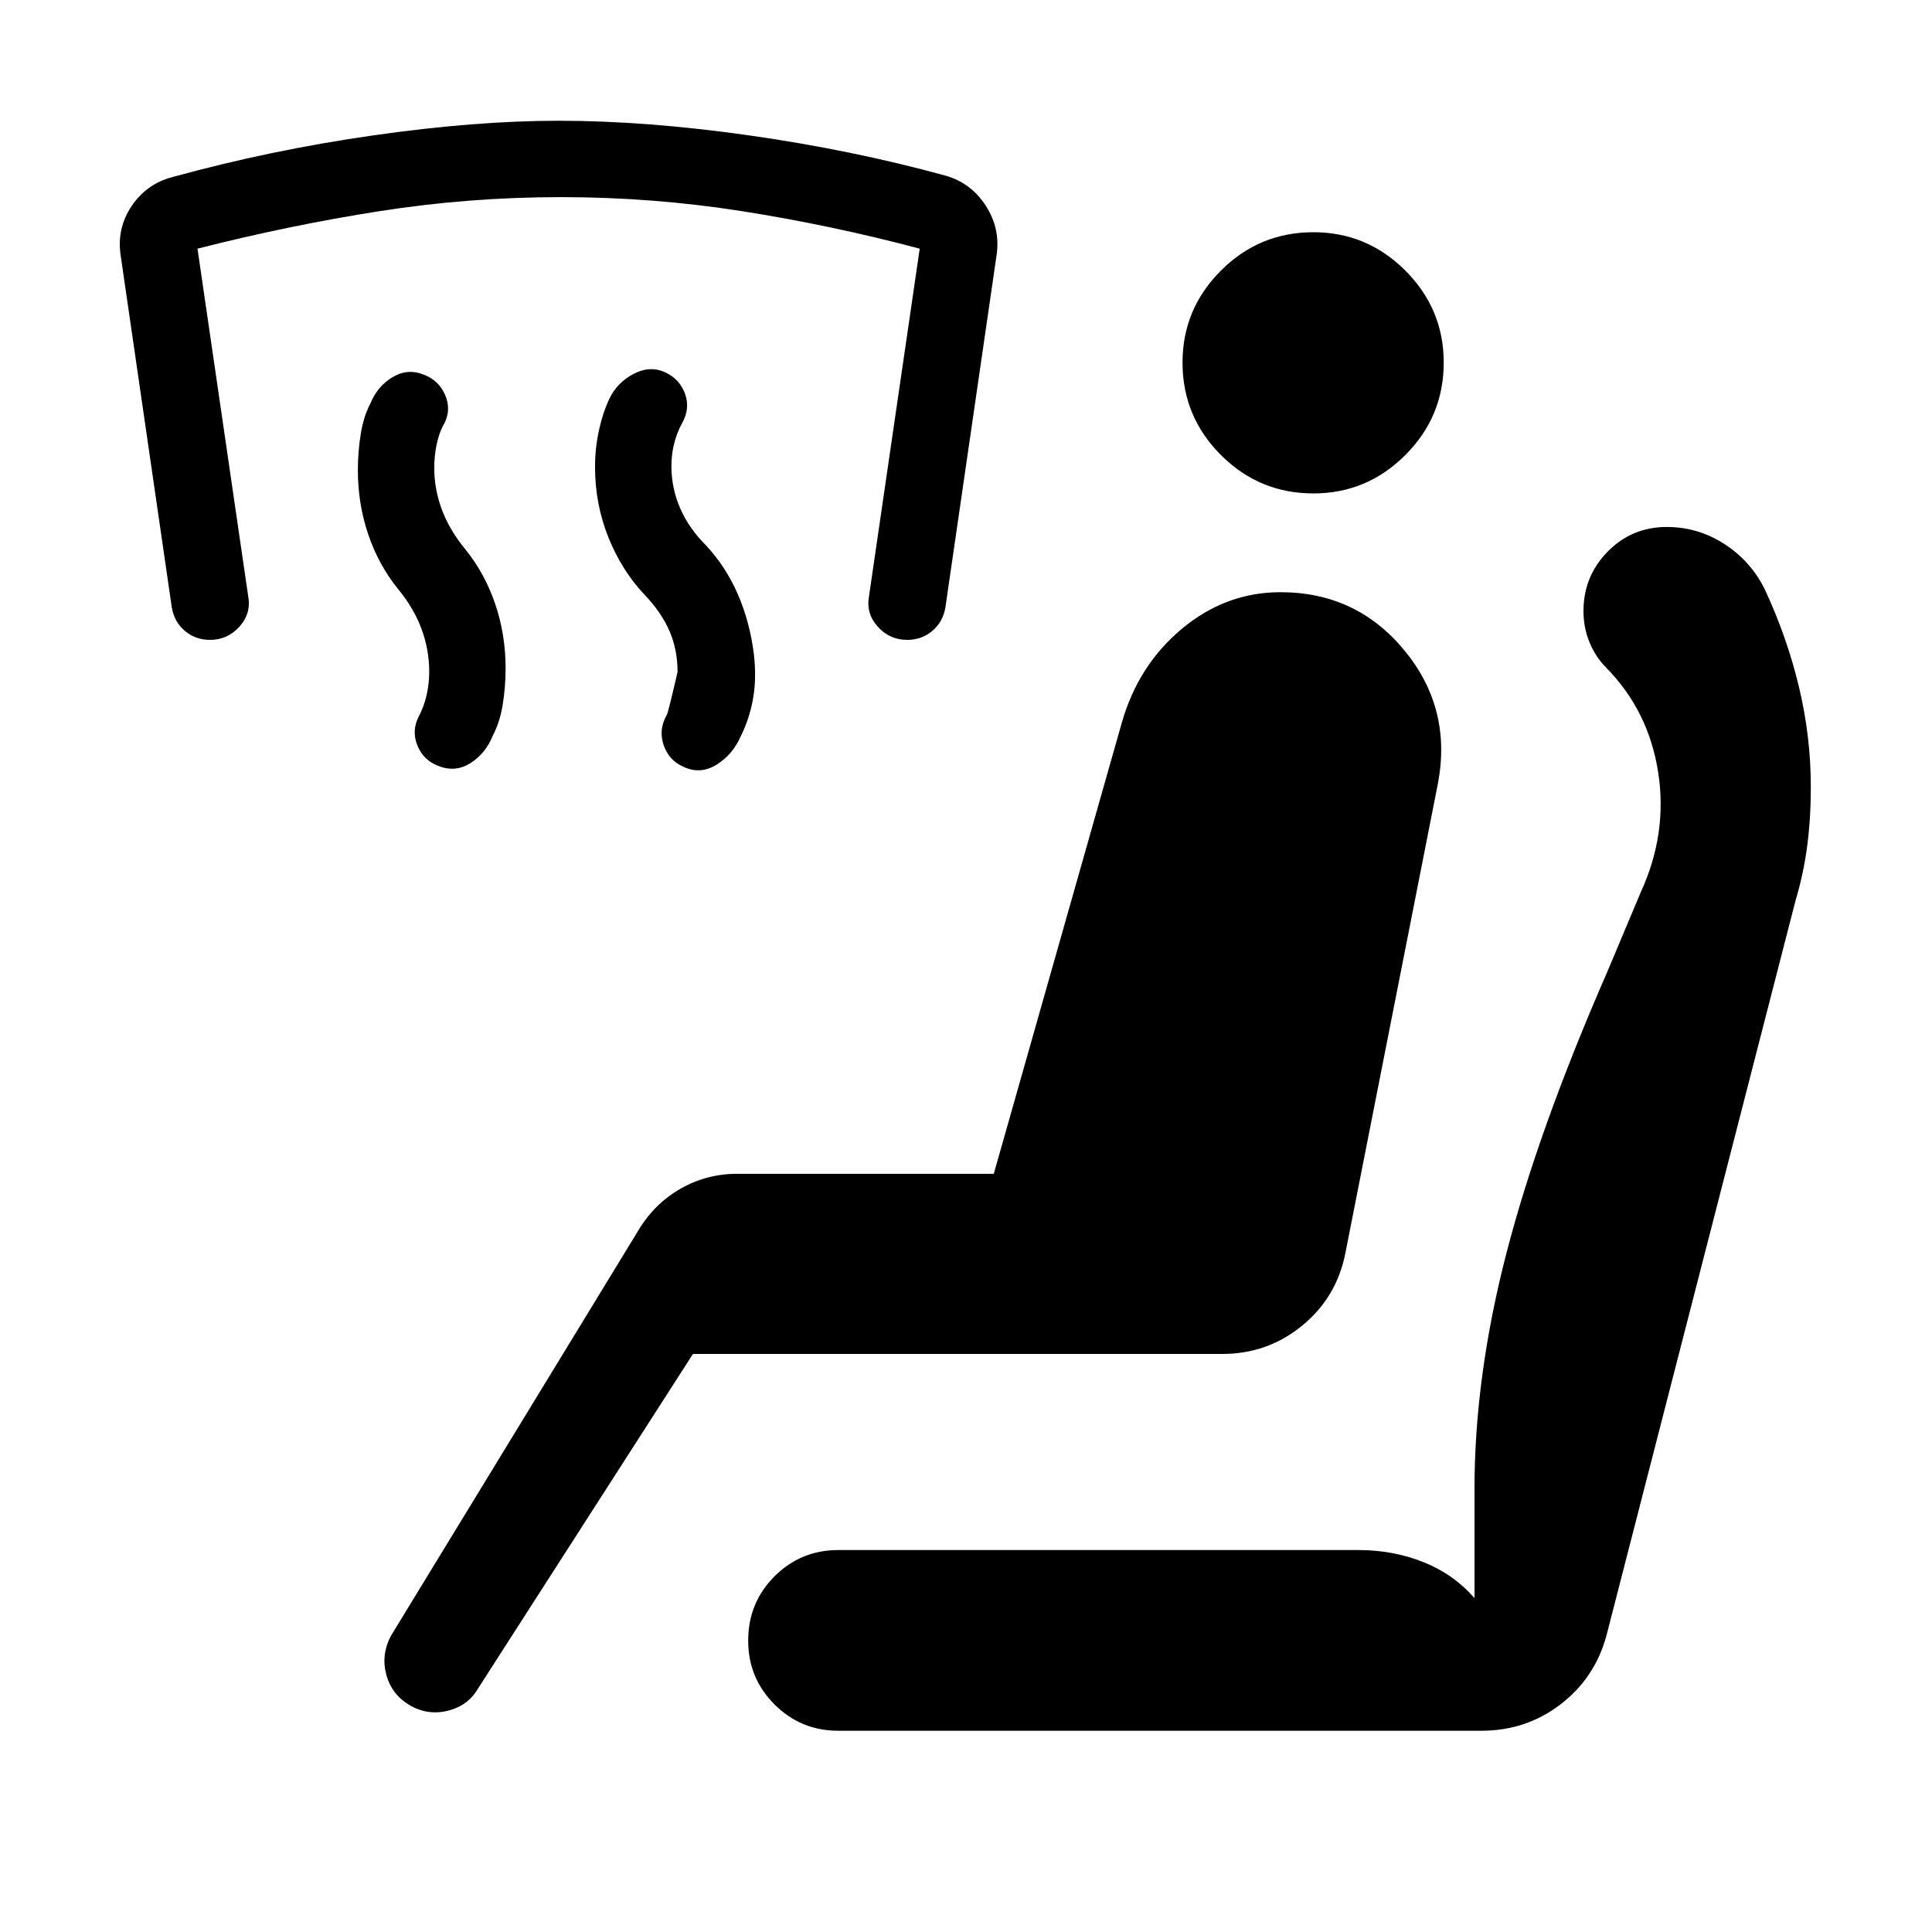 <svg xmlns="http://www.w3.org/2000/svg" height="40" viewBox="0 -960 960 960" width="40"><path d="M320.05-664.74q-11.15-11.82-17.77-28.32-6.61-16.5-6.61-34.94 0-9.1 1.88-17.88 1.89-8.79 5.25-16.02 3.94-8.15 12.21-12.41 8.27-4.25 15.94-.48 6.95 3.41 9.49 10.61 2.53 7.21-1.49 14.41-2.51 4.57-3.92 9.98-1.41 5.41-1.41 11.36 0 10.97 4.32 20.92 4.32 9.95 12.7 18.33 9.95 10.62 15.96 24.41 6.02 13.8 8.02 30.03 1.33 11.77-.41 21.75-1.75 9.99-6.11 18.76-3.95 9.15-12.05 14.19-8.1 5.04-16.51 1.02-7.21-3.16-9.81-10.84-2.6-7.68 1.6-14.88.72-1.31 5.34-21.36 0-11.03-3.99-20.31t-12.63-18.33Zm-122.15-2.44q-9.72-11.97-14.9-27.19t-5.18-32.04q0-9.15 1.44-18 1.43-8.85 4.84-15.2 3.54-8.65 11.13-13.08 7.59-4.44 15.62-1.03 7.15 2.75 10.29 9.89 3.14 7.14-.27 14.09-2.51 4.15-3.81 10.15-1.29 6-1.29 11.95 0 10.79 3.81 20.92 3.8 10.13 11.57 19.59 9.72 11.98 14.9 27.2 5.18 15.21 5.18 32.03 0 9.16-1.43 18-1.44 8.85-4.85 15.21-3.54 9.02-11.13 13.84-7.59 4.83-16 1.42-7.41-2.75-10.42-10.15-3.01-7.39.78-14.6 2.51-4.82 3.81-10.49 1.29-5.66 1.29-11.61 0-10.8-3.8-21.12-3.81-10.32-11.58-19.78Zm-93.57 25.13q-7.2 0-12.48-4.47-5.28-4.48-6.49-11.68L59.95-833.13q-2-13.3 5.38-24.37 7.39-11.06 20.16-14.47 48.69-13.41 99.68-20.72 50.98-7.31 92.39-7.31 43.65 0 94.93 7.31 51.28 7.31 97.15 19.92 12.77 3.54 20.15 14.94 7.39 11.4 5.39 24.7L469.77-658.2q-1.21 7.2-6.49 11.68-5.28 4.47-12.49 4.47-8.74 0-14.66-6.59t-4.31-15.21L457-836.44q-43.82-11.64-88.24-18.62-44.43-6.99-90.04-6.99-45.62 0-90.23 6.99-44.62 6.98-90.36 18.62l25.18 172.59q1.61 8.62-4.31 15.21-5.92 6.59-14.67 6.59Zm240 354.82L237.74-121.31q-5 8.8-15.06 11.33-10.06 2.54-19.12-2.71-9.05-5.39-11.65-15.32-2.6-9.94 2.4-19.25l122.84-201.28q7.98-13.36 20.98-20.78 13-7.42 28.05-7.42H493.8l63.61-224.13q8.18-28.64 29.95-46.76 21.77-18.11 48.92-18.11 37.64 0 61.46 28.79 23.82 28.8 16.77 66.18l-46.02 233.54q-4.34 21.92-21.49 35.96t-39.69 14.04H344.33ZM416.54-100q-18.62 0-31.69-13.08-13.08-13.07-13.08-31.69 0-18.87 13.08-31.95 13.07-13.07 31.69-13.07h258.33q17.54 0 32.55 6.05 15.02 6.05 25.25 17.84v-54.25q0-55.82 15.86-117.13 15.85-61.31 49.98-139.49l16.98-40.36q13.2-29.02 8.41-59.36-4.8-30.33-25.64-51.59-5.39-5.36-8.41-12.69-3.03-7.33-3.03-15.61 0-17.29 12.04-29.53 12.04-12.24 29.32-12.24 15.43 0 28.49 8.36 13.05 8.36 20.1 22.33 11.18 23.95 17.1 48.69 5.92 24.74 5.92 49.82 0 15.49-1.8 29.3-1.81 13.8-5.76 26.98L798.2-147.15q-5.77 21.05-22.87 34.1T736.15-100H416.54Zm236.08-614.82q-26.88 0-45.95-19.08-19.08-19.07-19.08-45.94 0-26.62 19.08-45.7 19.07-19.07 45.95-19.07 26.61 0 45.69 19.07 19.07 19.08 19.07 45.7 0 26.87-19.07 45.94-19.08 19.08-45.69 19.08Z"/></svg>